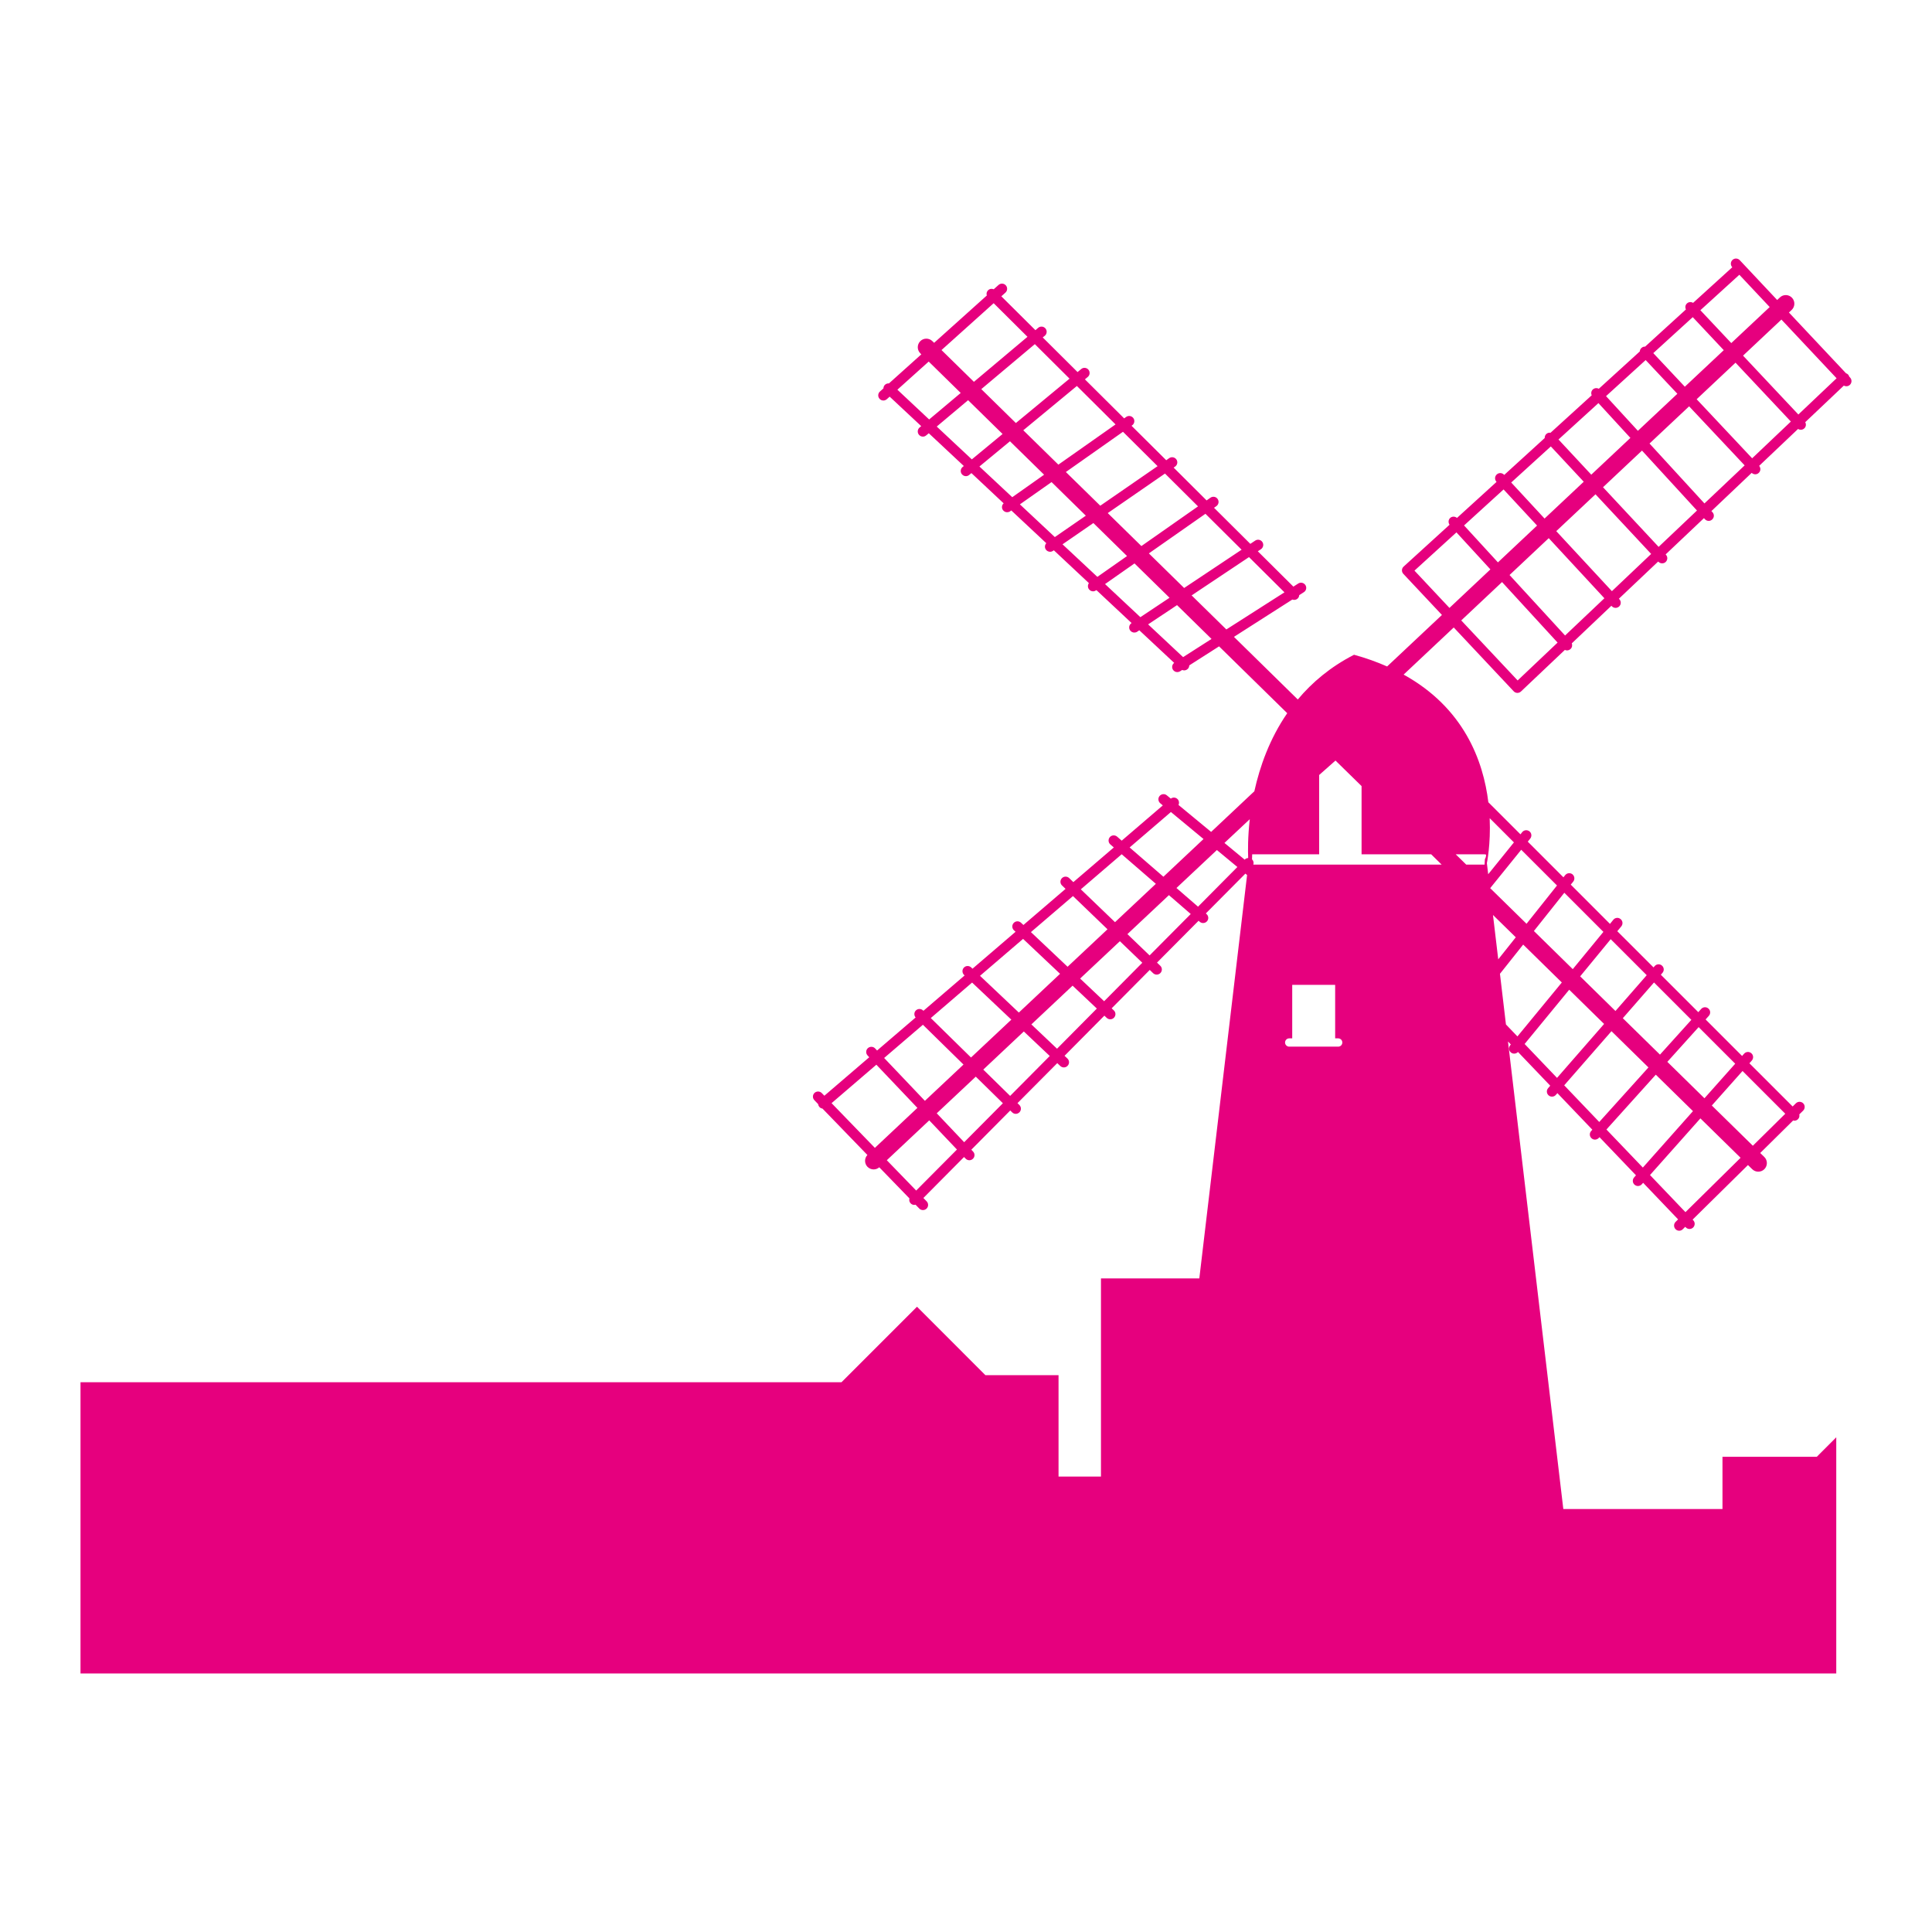 <?xml version="1.0" encoding="utf-8"?>
<!-- Generator: Adobe Illustrator 17.0.0, SVG Export Plug-In . SVG Version: 6.00 Build 0)  -->
<!DOCTYPE svg PUBLIC "-//W3C//DTD SVG 1.1//EN" "http://www.w3.org/Graphics/SVG/1.1/DTD/svg11.dtd">
<svg version="1.1" id="Layer_1" xmlns="http://www.w3.org/2000/svg" xmlns:xlink="http://www.w3.org/1999/xlink" x="0px" y="0px"
	 width="1200px" height="1200px" viewBox="0 0 1200 1200" enable-background="new 0 0 1200 1200" xml:space="preserve">
<g>
	<path fill="#E6007E" d="M1140.536,892.737l-12.073,12.083h-58.599v32.446h-98.862L936.64,646.869l1.773,1.876l-0.397,0.457
		c-1.123,1.375-0.94,3.395,0.444,4.501c0.575,0.509,1.321,0.721,2.02,0.721c0.881,0,1.733-0.336,2.372-1.032l20.026,20.946
		l-1.296,1.506c-1.173,1.328-1.052,3.348,0.299,4.508c0.588,0.528,1.345,0.79,2.094,0.79c0.904,0,1.792-0.36,2.405-1.106
		l0.955-1.061l21.695,22.699l-0.718,0.82c-1.22,1.299-1.099,3.323,0.217,4.504c0.61,0.553,1.368,0.839,2.116,0.839
		c0.904,0,1.768-0.385,2.405-1.057l0.422-0.459l22.662,23.686l-1.178,1.324c-1.148,1.298-1.04,3.348,0.274,4.498
		c0.627,0.553,1.37,0.825,2.131,0.825c0.869,0,1.768-0.366,2.392-1.062l0.807-0.943l21.736,22.729l-1.553,1.536
		c-1.262,1.249-1.262,3.294-0.037,4.548c0.627,0.652,1.447,0.963,2.264,0.963c0.844,0,1.627-0.311,2.249-0.938l1.504-1.496
		l0.361,0.366c0.607,0.647,1.471,0.987,2.286,0.987c0.798,0,1.595-0.291,2.24-0.889c1.267-1.229,1.328-3.254,0.086-4.528
		l-0.385-0.404l34.37-33.893l2.671,2.597c1.062,1.037,2.395,1.516,3.748,1.516c1.39,0,2.768-0.528,3.812-1.59
		c2.059-2.114,2.012-5.486-0.059-7.53l-2.553-2.479l20.473-20.221c0.252,0.074,0.493,0.168,0.72,0.168
		c0.818,0,1.662-0.311,2.274-0.958c0.804-0.795,1.044-1.901,0.804-2.963l2.385-2.336c1.262-1.254,1.289-3.298,0.037-4.548
		c-1.251-1.249-3.273-1.249-4.525-0.025l-2.022,1.995l-26.859-26.837l1.499-1.704c1.16-1.328,1.04-3.352-0.274-4.503
		c-1.323-1.205-3.355-1.061-4.521,0.242l-1.259,1.422l-22.667-22.677l2.017-2.239c1.185-1.323,1.077-3.345-0.227-4.499
		c-1.309-1.205-3.348-1.111-4.533,0.215l-1.785,1.995l-23.265-23.249l1.015-1.178c1.165-1.326,1.022-3.345-0.316-4.503
		c-1.323-1.178-3.331-1.035-4.511,0.289l-0.721,0.844l-22.509-22.482l2.503-3.032c1.108-1.373,0.916-3.395-0.454-4.503
		c-1.361-1.153-3.392-0.963-4.516,0.412l-2.079,2.575l-24.358-24.386l1.55-1.899c1.094-1.395,0.854-3.392-0.516-4.525
		c-1.4-1.084-3.405-0.844-4.504,0.531l-1.091,1.348L948.93,522.77l1.516-1.901c1.103-1.373,0.913-3.397-0.467-4.503
		c-1.402-1.084-3.395-0.891-4.506,0.481l-1.094,1.373l-19.942-19.929c-3.116-25.681-15.139-58.587-52.627-79.286l31.135-29.266
		l37.221,39.616c0.58,0.627,1.397,1.012,2.237,1.012h0.096c0.82,0,1.605-0.289,2.192-0.864l27.269-25.827
		c0.432,0.165,0.891,0.311,1.338,0.311c0.783,0,1.55-0.311,2.163-0.867c1.005-0.913,1.279-2.333,0.798-3.513l24.597-23.348
		l0.266,0.289c0.635,0.674,1.479,1.012,2.346,1.012c0.783,0,1.563-0.289,2.178-0.842c1.311-1.205,1.382-3.227,0.17-4.526
		l-0.304-0.313l24.41-23.106l0.109,0.121c0.659,0.674,1.513,1.01,2.343,1.01c0.797,0,1.59-0.264,2.187-0.842
		c1.306-1.229,1.378-3.249,0.158-4.525l-0.158-0.19l23.796-22.529l0.577,0.647c0.642,0.699,1.494,1.059,2.368,1.059
		c0.75,0,1.558-0.289,2.157-0.864c1.311-1.182,1.398-3.204,0.205-4.503l-0.674-0.721l25.007-23.731
		c0.627,0.575,1.422,0.889,2.227,0.889c0.758,0,1.575-0.289,2.182-0.889c1.235-1.158,1.309-3.057,0.237-4.358l24.153-22.914
		c0.528,0.336,1.121,0.504,1.718,0.504c0.76,0,1.555-0.286,2.168-0.866c1.111-1.01,1.254-2.6,0.58-3.849l23.983-22.724
		c0.484,0.266,1,0.41,1.553,0.41c0.773,0,1.565-0.286,2.19-0.867c1.276-1.227,1.358-3.246,0.143-4.548l-0.551-0.577
		c-0.118-0.459-0.336-0.916-0.711-1.301c-0.375-0.383-0.785-0.625-1.277-0.771l-35.456-37.74l1.689-1.587
		c2.153-2.025,2.24-5.392,0.242-7.558c-2.025-2.143-5.405-2.264-7.55-0.217l-1.681,1.587l-23.23-24.718
		c-1.214-1.299-3.246-1.37-4.528-0.168c-1.308,1.227-1.355,3.249-0.128,4.55l-24.333,22.119c-1.2-0.701-2.758-0.652-3.824,0.361
		c-1.077,0.985-1.234,2.501-0.642,3.731l-25.333,23.082c-0.83-0.05-1.672,0.24-2.299,0.867c-0.649,0.556-0.948,1.348-1.022,2.143
		l-25.454,23.178c-1.165-0.649-2.634-0.528-3.682,0.41c-1.047,0.938-1.262,2.407-0.721,3.631L963.07,268.79
		c-0.914-0.143-1.889,0.072-2.625,0.771c-0.733,0.674-1.019,1.612-0.997,2.503l-25.175,22.938l-0.086-0.146
		c-1.227-1.298-3.274-1.348-4.548-0.143c-1.288,1.178-1.372,3.202-0.168,4.525l0.074,0.072l-24.578,22.383
		c-1.202-1.035-3.044-1.081-4.247,0.025c-1.18,1.108-1.289,2.889-0.375,4.212l-28.508,25.97c-0.64,0.58-1.024,1.373-1.049,2.215
		c-0.059,0.867,0.279,1.709,0.869,2.336l23.96,25.513l-34.046,31.987c-6.249-2.743-13.023-5.222-20.544-7.268
		c-14.67,7.511-26.044,17.162-34.947,27.778l-39.655-38.898l36.273-23.178c0.36,0.146,0.745,0.217,1.143,0.217
		c0.829,0,1.649-0.313,2.261-0.94c0.556-0.553,0.817-1.277,0.879-2.023l2.864-1.827c1.491-0.916,1.938-2.913,0.975-4.405
		c-0.975-1.494-2.962-1.928-4.441-0.987l-3.032,1.948l-22.094-21.951l1.958-1.299c1.457-1.012,1.857-2.985,0.881-4.451
		c-0.987-1.494-2.973-1.879-4.454-0.894l-3.044,2.025l-22.541-22.41l1.457-1.01c1.444-1.012,1.805-3.032,0.77-4.479
		c-1-1.442-2.997-1.78-4.441-0.77l-2.405,1.686l-20.472-20.389l0.889-0.602c1.469-0.985,1.841-2.983,0.832-4.452
		c-1.012-1.444-3.01-1.829-4.466-0.82l-1.852,1.304l-21.541-21.4l0.36-0.264c1.467-1.01,1.805-3.032,0.793-4.476
		c-1.035-1.42-3.032-1.782-4.466-0.77l-1.284,0.916l-24.371-24.239l1.778-1.494c1.363-1.106,1.531-3.128,0.422-4.501
		c-1.131-1.345-3.14-1.563-4.499-0.407l-2.264,1.876l-21.637-21.519l1.323-1.057c1.348-1.133,1.504-3.153,0.373-4.525
		c-1.155-1.348-3.167-1.541-4.525-0.385l-1.708,1.469l-21.168-21.037l2.538-2.286c1.313-1.18,1.422-3.202,0.252-4.525
		c-1.2-1.323-3.212-1.419-4.536-0.242l-2.985,2.671c-1.168-0.504-2.575-0.311-3.548,0.677c-0.857,0.842-1.108,2.093-0.748,3.2
		l-32.723,29.39l-1.096-1.059c-2.081-2.047-5.473-2.047-7.545,0.072c-2.047,2.118-2.019,5.464,0.084,7.535l0.615,0.6l-20.109,18.053
		c-0.94-0.05-1.891,0.239-2.599,0.985c-0.553,0.602-0.82,1.351-0.832,2.119l-2.178,1.95c-1.311,1.18-1.419,3.202-0.23,4.525
		c0.615,0.699,1.482,1.059,2.385,1.059c0.746,0,1.504-0.289,2.119-0.82l1.768-1.588l19.605,18.317l-1.012,0.844
		c-1.358,1.153-1.528,3.175-0.395,4.525c0.637,0.745,1.55,1.153,2.454,1.153c0.734,0,1.457-0.266,2.044-0.77l1.615-1.326
		l21.756,20.341l-0.77,0.624c-1.345,1.131-1.538,3.153-0.42,4.501c0.652,0.77,1.553,1.18,2.466,1.18c0.723,0,1.469-0.24,2.046-0.746
		l1.398-1.155l20.013,18.774c-1.167,1.059-1.373,2.839-0.471,4.165c0.652,0.891,1.637,1.37,2.649,1.37
		c0.627,0,1.274-0.168,1.854-0.577l0.721-0.531l21.736,20.338c-0.975,1.087-1.146,2.696-0.279,3.95
		c0.627,0.891,1.639,1.373,2.662,1.373c0.612,0,1.262-0.195,1.805-0.58l0.506-0.336l21.771,20.386
		c-0.76,1.086-0.844,2.55-0.025,3.731c0.627,0.891,1.612,1.372,2.612,1.372c0.637,0,1.286-0.217,1.839-0.602l0.254-0.143
		l21.83,20.433l-0.059,0.052c-1.482,0.985-1.891,2.983-0.891,4.452c0.615,0.914,1.637,1.42,2.659,1.42
		c0.615,0,1.252-0.168,1.77-0.531l1.323-0.889l21.65,20.24c-1.311,1.012-1.649,2.839-0.758,4.261
		c0.602,0.938,1.649,1.469,2.696,1.469c0.615,0,1.217-0.17,1.745-0.506l1.274-0.818c0.41,0.168,0.844,0.264,1.264,0.264
		c0.842,0,1.708-0.363,2.323-1.035c0.556-0.578,0.795-1.298,0.83-2.072l18.509-11.819l42.337,41.519
		c-10.962,15.885-17.053,33.195-20.42,48.477l-26.849,25.25l-20.255-16.729c0.518-1.131,0.41-2.503-0.457-3.491
		c-1.121-1.274-2.973-1.467-4.333-0.457l-2.481-2.044c-1.321-1.133-3.355-0.94-4.499,0.432c-1.131,1.348-0.904,3.37,0.432,4.501
		l1.588,1.324l-25.536,21.904l-2.852-2.503c-1.373-1.153-3.395-1.01-4.525,0.314c-1.143,1.345-1.025,3.367,0.311,4.525l2.168,1.874
		l-25.141,21.543l-2.599-2.526c-1.274-1.202-3.296-1.183-4.525,0.094c-1.227,1.276-1.19,3.326,0.111,4.525l2.178,2.094
		l-26.175,22.435l-1.494-1.395c-1.298-1.23-3.333-1.158-4.525,0.118c-1.225,1.277-1.178,3.323,0.109,4.55l1.037,0.936
		l-26.753,22.941l-0.82-0.795c-1.311-1.205-3.333-1.155-4.538,0.121c-1.215,1.298-1.155,3.32,0.121,4.548l0.338,0.313
		l-25.573,21.949l-0.232-0.19c-1.249-1.252-3.271-1.227-4.511,0.024c-1.18,1.205-1.18,3.057-0.121,4.333l-23.924,20.506
		l-1.254-1.323c-1.202-1.254-3.234-1.298-4.523-0.099c-1.277,1.205-1.336,3.249-0.109,4.528l1.012,1.082l-27.874,23.899l-1.6-1.634
		c-1.227-1.274-3.274-1.299-4.55-0.099c-1.252,1.249-1.286,3.249-0.035,4.528l2.299,2.404c0.072,0.628,0.313,1.205,0.746,1.733
		c0.541,0.627,1.215,0.938,1.972,1.062l27.887,28.807c-1.904,2.049-1.941,5.224,0,7.298c1.059,1.101,2.476,1.679,3.874,1.679
		c1.276,0,2.503-0.454,3.513-1.318l18.727,19.322c-0.289,1.086-0.072,2.266,0.795,3.111c0.6,0.622,1.432,0.938,2.25,0.938
		c0.254,0,0.506-0.074,0.748-0.144l2.308,2.38c0.603,0.652,1.447,0.963,2.276,0.963c0.805,0,1.612-0.291,2.252-0.889
		c1.262-1.23,1.286-3.249,0.071-4.528l-2.037-2.094l25.252-25.444l0.973,0.993c0.627,0.671,1.494,1.007,2.299,1.007
		c0.807,0,1.612-0.286,2.227-0.889c1.289-1.2,1.348-3.249,0.109-4.503l-1.083-1.15l24.166-24.358l1.192,1.15
		c0.612,0.632,1.432,0.938,2.227,0.938c0.842,0,1.659-0.336,2.299-0.963c1.249-1.269,1.202-3.293-0.037-4.543l-1.18-1.136
		l24.709-24.862l1.901,1.802c0.649,0.583,1.429,0.869,2.202,0.869c0.864,0,1.721-0.361,2.321-1.012
		c1.242-1.279,1.168-3.323-0.121-4.528l-1.778-1.679l24.729-24.936l1.481,1.395c0.627,0.58,1.41,0.869,2.203,0.869
		c0.842,0,1.696-0.338,2.323-1.015c1.215-1.301,1.156-3.323-0.121-4.523l-1.36-1.277l23.672-23.854l2.084,2.025
		c0.615,0.575,1.42,0.888,2.215,0.888c0.854,0,1.684-0.338,2.321-0.987c1.23-1.276,1.192-3.296-0.084-4.525l-2.034-1.95
		l25.829-25.993l0.706,0.628c0.602,0.528,1.363,0.792,2.096,0.792c0.891,0,1.78-0.36,2.432-1.106
		c1.155-1.323,1.012-3.348-0.35-4.525l-0.385-0.338l24.563-24.718l1.059,0.869L744.918,794.05H683.83V917.12h-26.353v-62.986
		h-45.433l-42.482-42.51l-46.887,46.89H50v180.901h1090.536V892.737z M942.635,422.642l-35.031-37.286l25.343-23.827l34.496,37.597
		L942.635,422.642z M972.093,394.721l-34.486-37.572l24.344-22.891l34.564,37.33L972.093,394.721z M1001.185,367.185l-34.565-37.283
		l24.373-22.889l34.572,37.043L1001.185,367.185z M1030.201,339.674l-34.542-37.043l24.213-22.768l34.145,37.233L1030.201,339.674z
		 M1058.663,312.692l-34.117-37.211l24.595-23.106l34.493,36.682L1058.663,312.692z M1088.292,284.652l-34.468-36.682l24.141-22.697
		l34.372,36.56L1088.292,284.652z M1106.473,198.483l34.263,36.466l-23.746,22.506l-34.355-36.562L1106.473,198.483z
		 M1080.337,170.661l18.843,20.05l-23.85,22.383l-19.198-20.41L1080.337,170.661z M1051.394,196.992l19.268,20.507l-24.181,22.699
		l-19.588-20.87L1051.394,196.992z M1022.148,223.636l19.692,20.941l-24.519,23.008l-19.783-21.541L1022.148,223.636z
		 M992.807,250.377l19.858,21.615l-24.297,22.842l-20.364-21.854L992.807,250.377z M963.25,277.288l20.435,21.926l-24.333,22.865
		l-20.712-22.383L963.25,277.288z M933.897,304.004l20.806,22.432l-24.309,22.865l-21.045-22.936L933.897,304.004z M878.552,354.428
		l26.067-23.755l21.097,22.985l-25.43,23.926L878.552,354.428z M771.18,341.432l-35.695,23.778l-21.904-21.494l35.142-24.597
		L771.18,341.432z M744.113,314.524l-35.177,24.644l-20.892-20.485l35.549-24.551L744.113,314.524z M718.997,289.536l-35.599,24.575
		l-21.373-20.939l35.478-24.985L718.997,289.536z M692.883,263.615L657.368,288.6l-21.786-21.349l33.291-27.511L692.883,263.615z
		 M664.311,235.191l-33.337,27.558l-21.47-21.059l33.253-27.943L664.311,235.191z M617.182,188.326l21.001,20.869l-33.264,27.965
		l-20.134-19.734L617.182,188.326z M557.383,242.049l19.448-17.475l19.882,19.497l-19.605,16.465L557.383,242.049z M581.825,264.938
		l19.474-16.366l21.42,20.988l-19.1,15.766L581.825,264.938z M608.339,289.753l18.966-15.667l21.205,20.771l-19.773,13.961
		L608.339,289.753z M633.477,313.269l19.665-13.838l21.289,20.867l-19.255,13.285L633.477,313.269z M659.953,338.087l19.161-13.216
		l20.916,20.507l-18.438,12.927L659.953,338.087z M686.358,362.781l18.304-12.828l21.749,21.324l-18.102,12.058L686.358,362.781z
		 M734.845,408.151l-21.721-20.338l17.956-11.962l21.42,21.01L734.845,408.151z M740.141,369.809l35.636-23.78l22.022,21.88
		l-36.093,23.057L740.141,369.809z M967.101,669.494l-20.131-21.06l27.689-33.7l21.677,21.26L967.101,669.494z M993.326,696.884
		l-21.771-22.769l29.362-33.626l22.963,22.507L993.326,696.884z M1020.402,725.193l-22.622-23.637l30.664-34.056l23.092,22.645
		L1020.402,725.193z M1046.866,752.894l-22.022-23.055l31.303-35.191l24.958,24.477L1046.866,752.894z M1082.322,665.208
		l26.546,26.551l-20.144,19.879l-25.479-24.985L1082.322,665.208z M1055.051,637.964l22.721,22.721l-19.109,21.47l-23.045-22.625
		L1055.051,637.964z M1027.335,610.236l23.193,23.205l-19.487,21.61l-23.084-22.625L1027.335,610.236z M1000.439,583.35
		l22.368,22.36l-19.42,22.24l-21.917-21.514L1000.439,583.35z M971.627,554.515l24.272,24.286l-19.023,23.154l-24.141-23.684
		L971.627,554.515z M727.275,504.357l20.255,16.776l-24.911,23.42l-20.991-18.176L727.275,504.357z M696.698,530.589l21.228,18.366
		l-25.37,23.827l-21.24-20.41L696.698,530.589z M666.441,556.562l21.445,20.628l-24.793,23.277l-22.766-21.521L666.441,556.562z
		 M635.452,583.16l22.973,21.682l-25.598,24.074l-24.129-22.818L635.452,583.16z M603.788,610.283l24.37,23.038l-25.044,23.514
		l-24.983-24.501L603.788,610.283z M573.233,636.497l25.213,24.716l-23.973,22.531l-25.309-26.619L573.233,636.497z
		 M543.399,712.962l-26.896-27.775l27.824-23.879l25.489,26.817L543.399,712.962z M569.056,739.468l-18.243-18.828l26.356-24.763
		l17.208,18.122L569.056,739.468z M598.866,709.451l-17.04-17.958l24.25-22.768l16.835,16.517L598.866,709.451z M627.413,680.688
		l-16.68-16.349l25.178-23.677l16.112,15.233L627.413,680.688z M656.546,651.373l-15.944-15.093l25.6-24.069l15.065,14.223
		L656.546,651.373z M685.793,621.884l-14.91-14.083l24.691-23.2l13.927,13.384L685.793,621.884z M714.027,593.435l-13.769-13.236
		l25.778-24.213l13.551,11.72L714.027,593.435z M744.113,563.156l-13.397-11.601l25.116-23.588l12.722,10.542L744.113,563.156z
		 M775.271,532.925c-0.758,0.047-1.518,0.313-2.072,0.916l-0.118,0.099l-12.552-10.377l15.727-14.754
		C775.006,519.857,775.078,528.545,775.271,532.925z M831.184,650.094h-30.449c-1.395,0-2.563-1.153-2.563-2.57
		c0-1.425,1.167-2.58,2.563-2.58h1.889v-33.241h26.669v33.241h1.892c1.407,0,2.56,1.155,2.56,2.58
		C833.744,648.941,832.591,650.094,831.184,650.094z M778.47,537.018c0.35-1.087,0.133-2.311-0.746-3.202
		c-0.025-0.025-0.059-0.025-0.071-0.047l0.096-3.155h41.603v-49.245l10.145-8.977l16.198,15.86v42.362h43.216l6.513,6.404H778.47z
		 M922.308,533.552l-0.217,3.467c-0.047,0-0.119,0-0.181,0h-11.216l-6.523-6.404h17.739c0.397,0,0.758,0.099,1.121,0.217
		C923.031,531.648,922.898,532.757,922.308,533.552z M923.526,536.102c0,0,2.466-11.552,1.743-27.918l15.058,15.043l-15.981,19.783
		L923.526,536.102z M944.862,527.799l22.215,22.191l-18.919,23.78l-22.575-22.119L944.862,527.799z M927.315,568.309l14.166,13.863
		l-10.895,13.697L927.315,568.309z M931.648,604.841l14.428-18.144l23.998,23.538l-27.573,33.506l-7.132-7.439L931.648,604.841z"/>
</g>
</svg>

